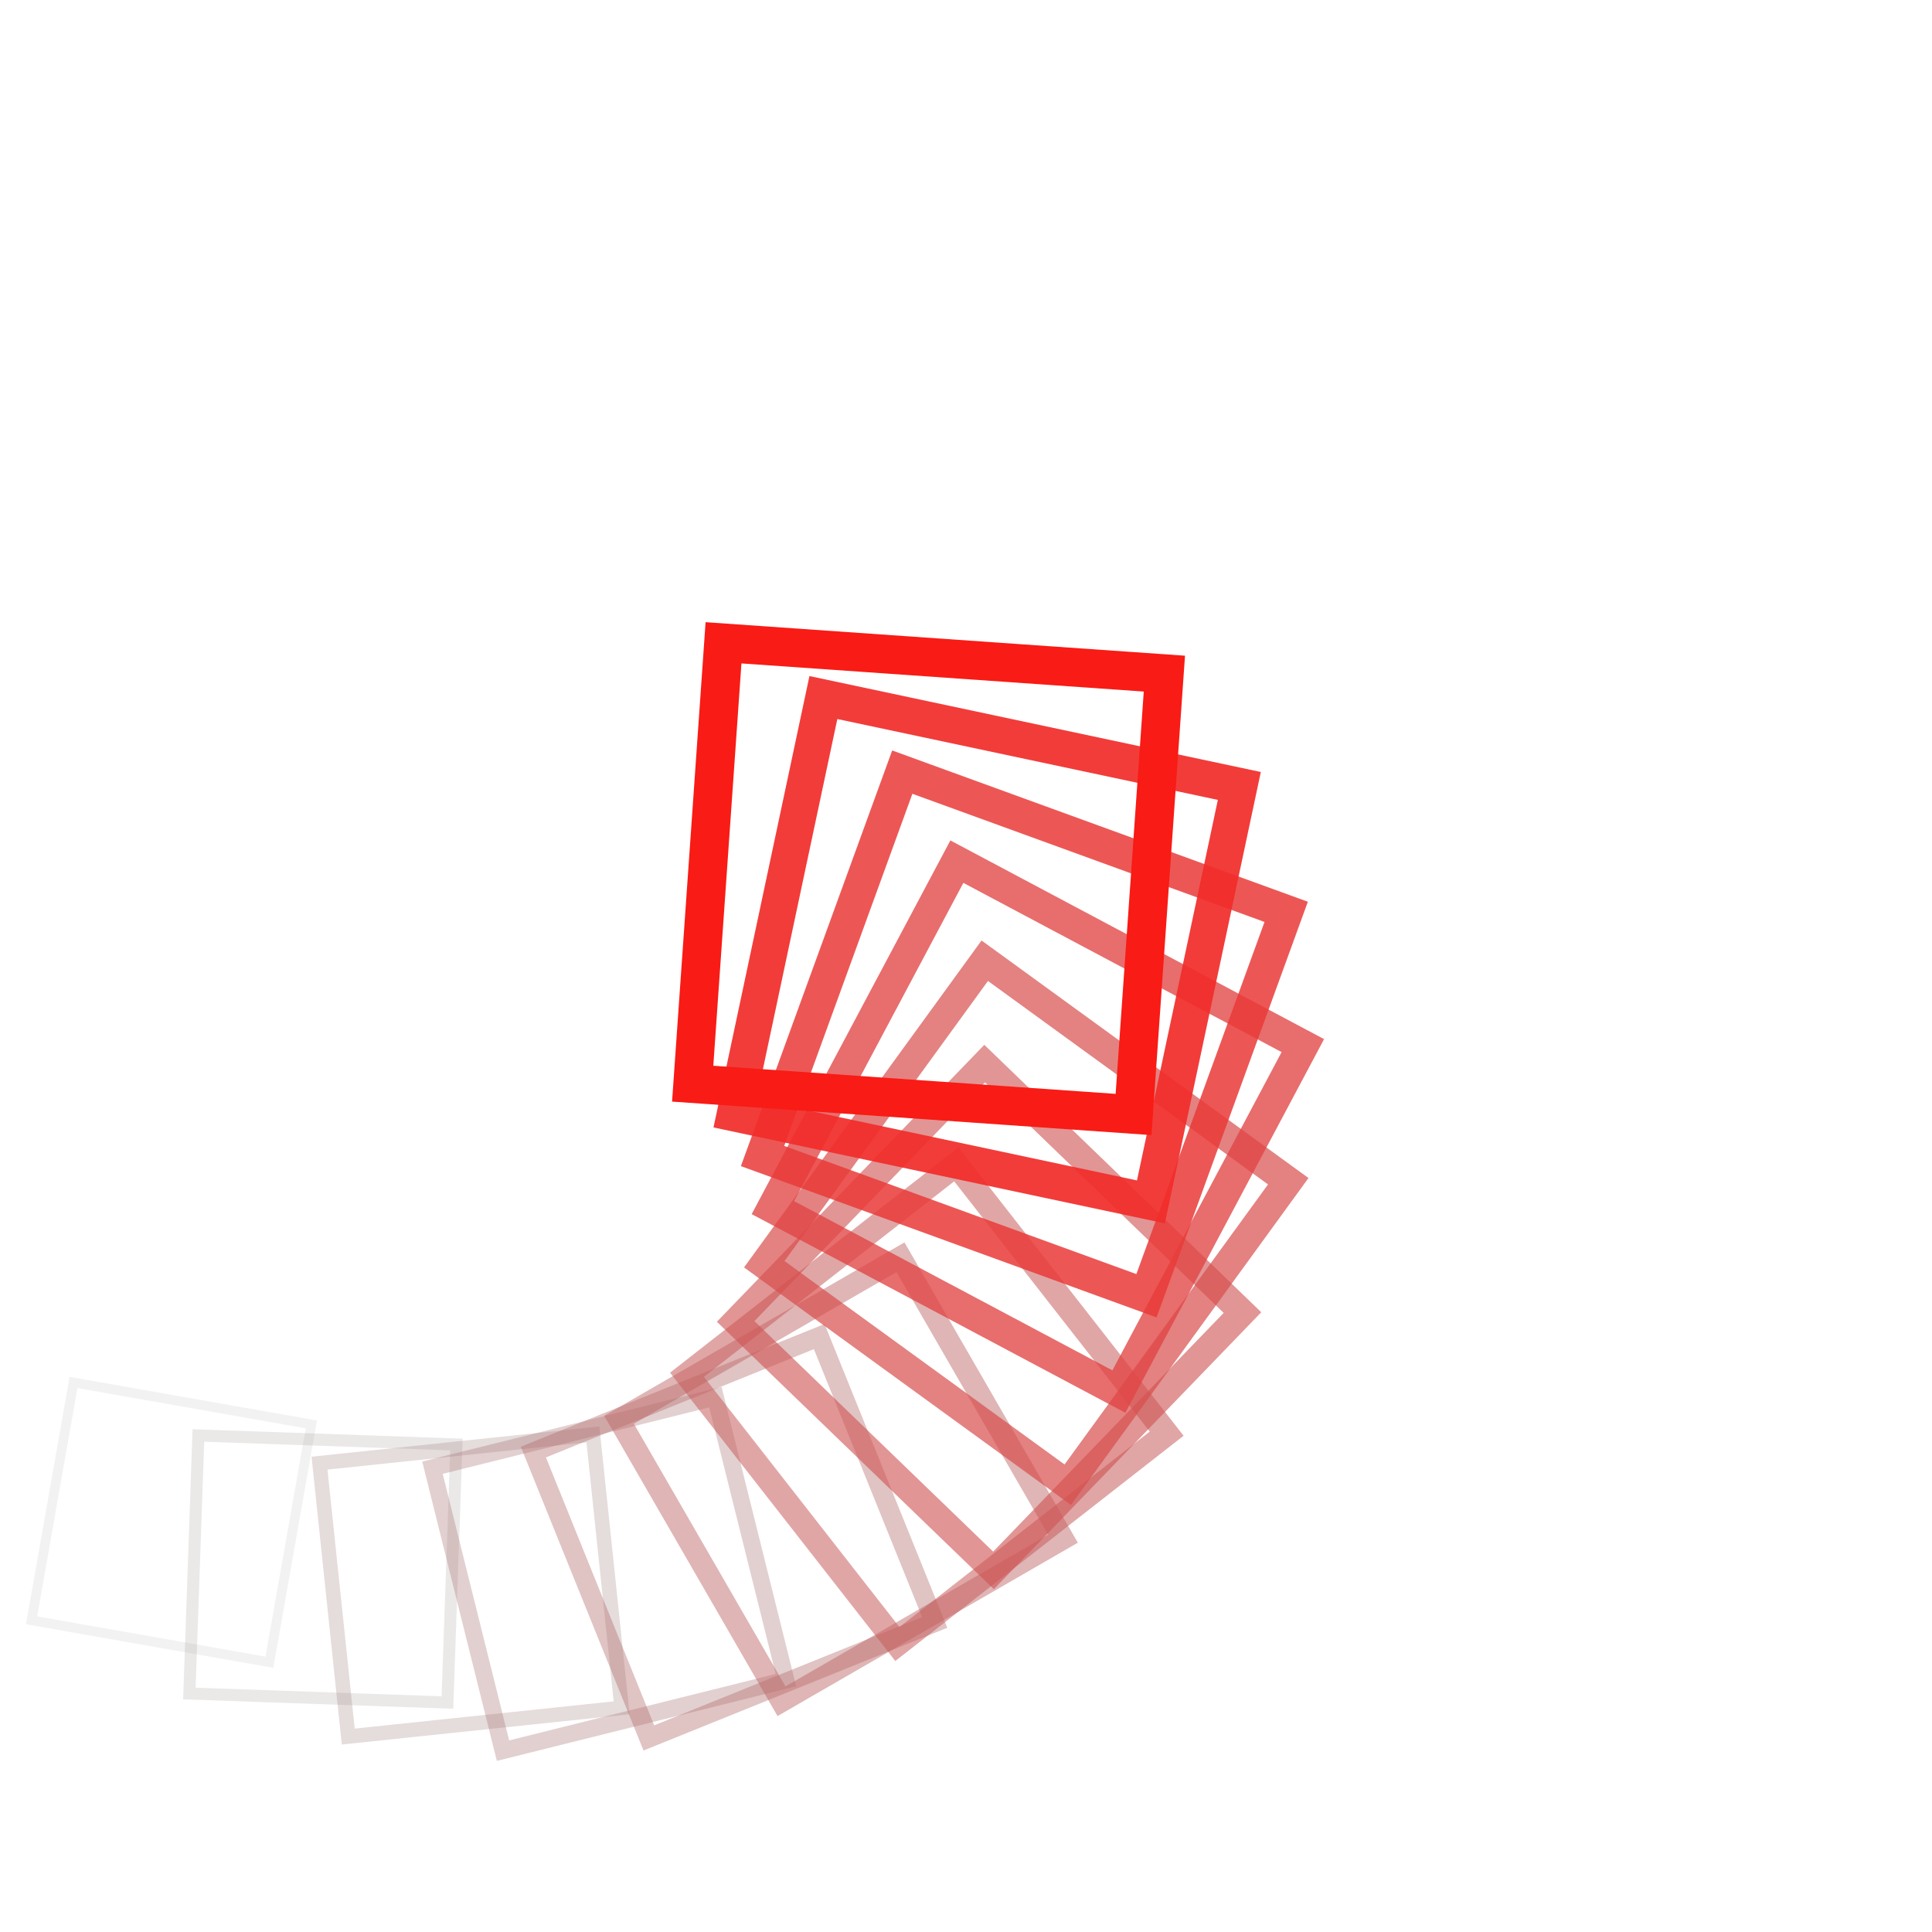 <svg xmlns="http://www.w3.org/2000/svg" version="1.1" xmlns:xlink="http://www.w3.org/1999/xlink" xmlns:svgjs="http://svgjs.dev/svgjs" viewBox="0 0 800 800"><g transform="matrix(1,0,0,1,0,0)"><rect width="100" height="100" x="634" y="634" stroke-width="4" stroke="#808080" fill="none" opacity="0.1" transform="rotate(100, 400, 400)"></rect><rect width="106.917" height="106.917" x="605.375" y="603.958" stroke-width="5" stroke="#8e7b7b" fill="none" opacity="0.175" transform="rotate(92, 400, 400)"></rect><rect width="113.833" height="113.833" x="576.75" y="573.917" stroke-width="6" stroke="#9b7575" fill="none" opacity="0.25" transform="rotate(84, 400, 400)"></rect><rect width="120.75" height="120.75" x="548.125" y="543.875" stroke-width="7" stroke="#a7706f" fill="none" opacity="0.325" transform="rotate(76, 400, 400)"></rect><rect width="127.667" height="127.667" x="519.5" y="513.833" stroke-width="8" stroke="#b26a69" fill="none" opacity="0.4" transform="rotate(68, 400, 400)"></rect><rect width="134.583" height="134.583" x="490.875" y="483.792" stroke-width="9" stroke="#bc6363" fill="none" opacity="0.475" transform="rotate(60, 400, 400)"></rect><rect width="141.5" height="141.5" x="462.25" y="453.75" stroke-width="10" stroke="#c65d5c" fill="none" opacity="0.55" transform="rotate(52, 400, 400)"></rect><rect width="148.417" height="148.417" x="433.625" y="423.708" stroke-width="11" stroke="#cf5554" fill="none" opacity="0.625" transform="rotate(44, 400, 400)"></rect><rect width="155.333" height="155.333" x="405" y="393.667" stroke-width="12" stroke="#d84d4c" fill="none" opacity="0.7" transform="rotate(36, 400, 400)"></rect><rect width="162.25" height="162.25" x="376.375" y="363.625" stroke-width="13" stroke="#e14443" fill="none" opacity="0.775" transform="rotate(28, 400, 400)"></rect><rect width="169.167" height="169.167" x="347.75" y="333.583" stroke-width="14" stroke="#e93a38" fill="none" opacity="0.85" transform="rotate(20, 400, 400)"></rect><rect width="176.083" height="176.083" x="319.125" y="303.542" stroke-width="15" stroke="#f12d2a" fill="none" opacity="0.925" transform="rotate(12, 400, 400)"></rect><rect width="183" height="183" x="290.5" y="273.5" stroke-width="16" stroke="#f91b15" fill="none" opacity="1" transform="rotate(4, 400, 400)"></rect></g></svg>